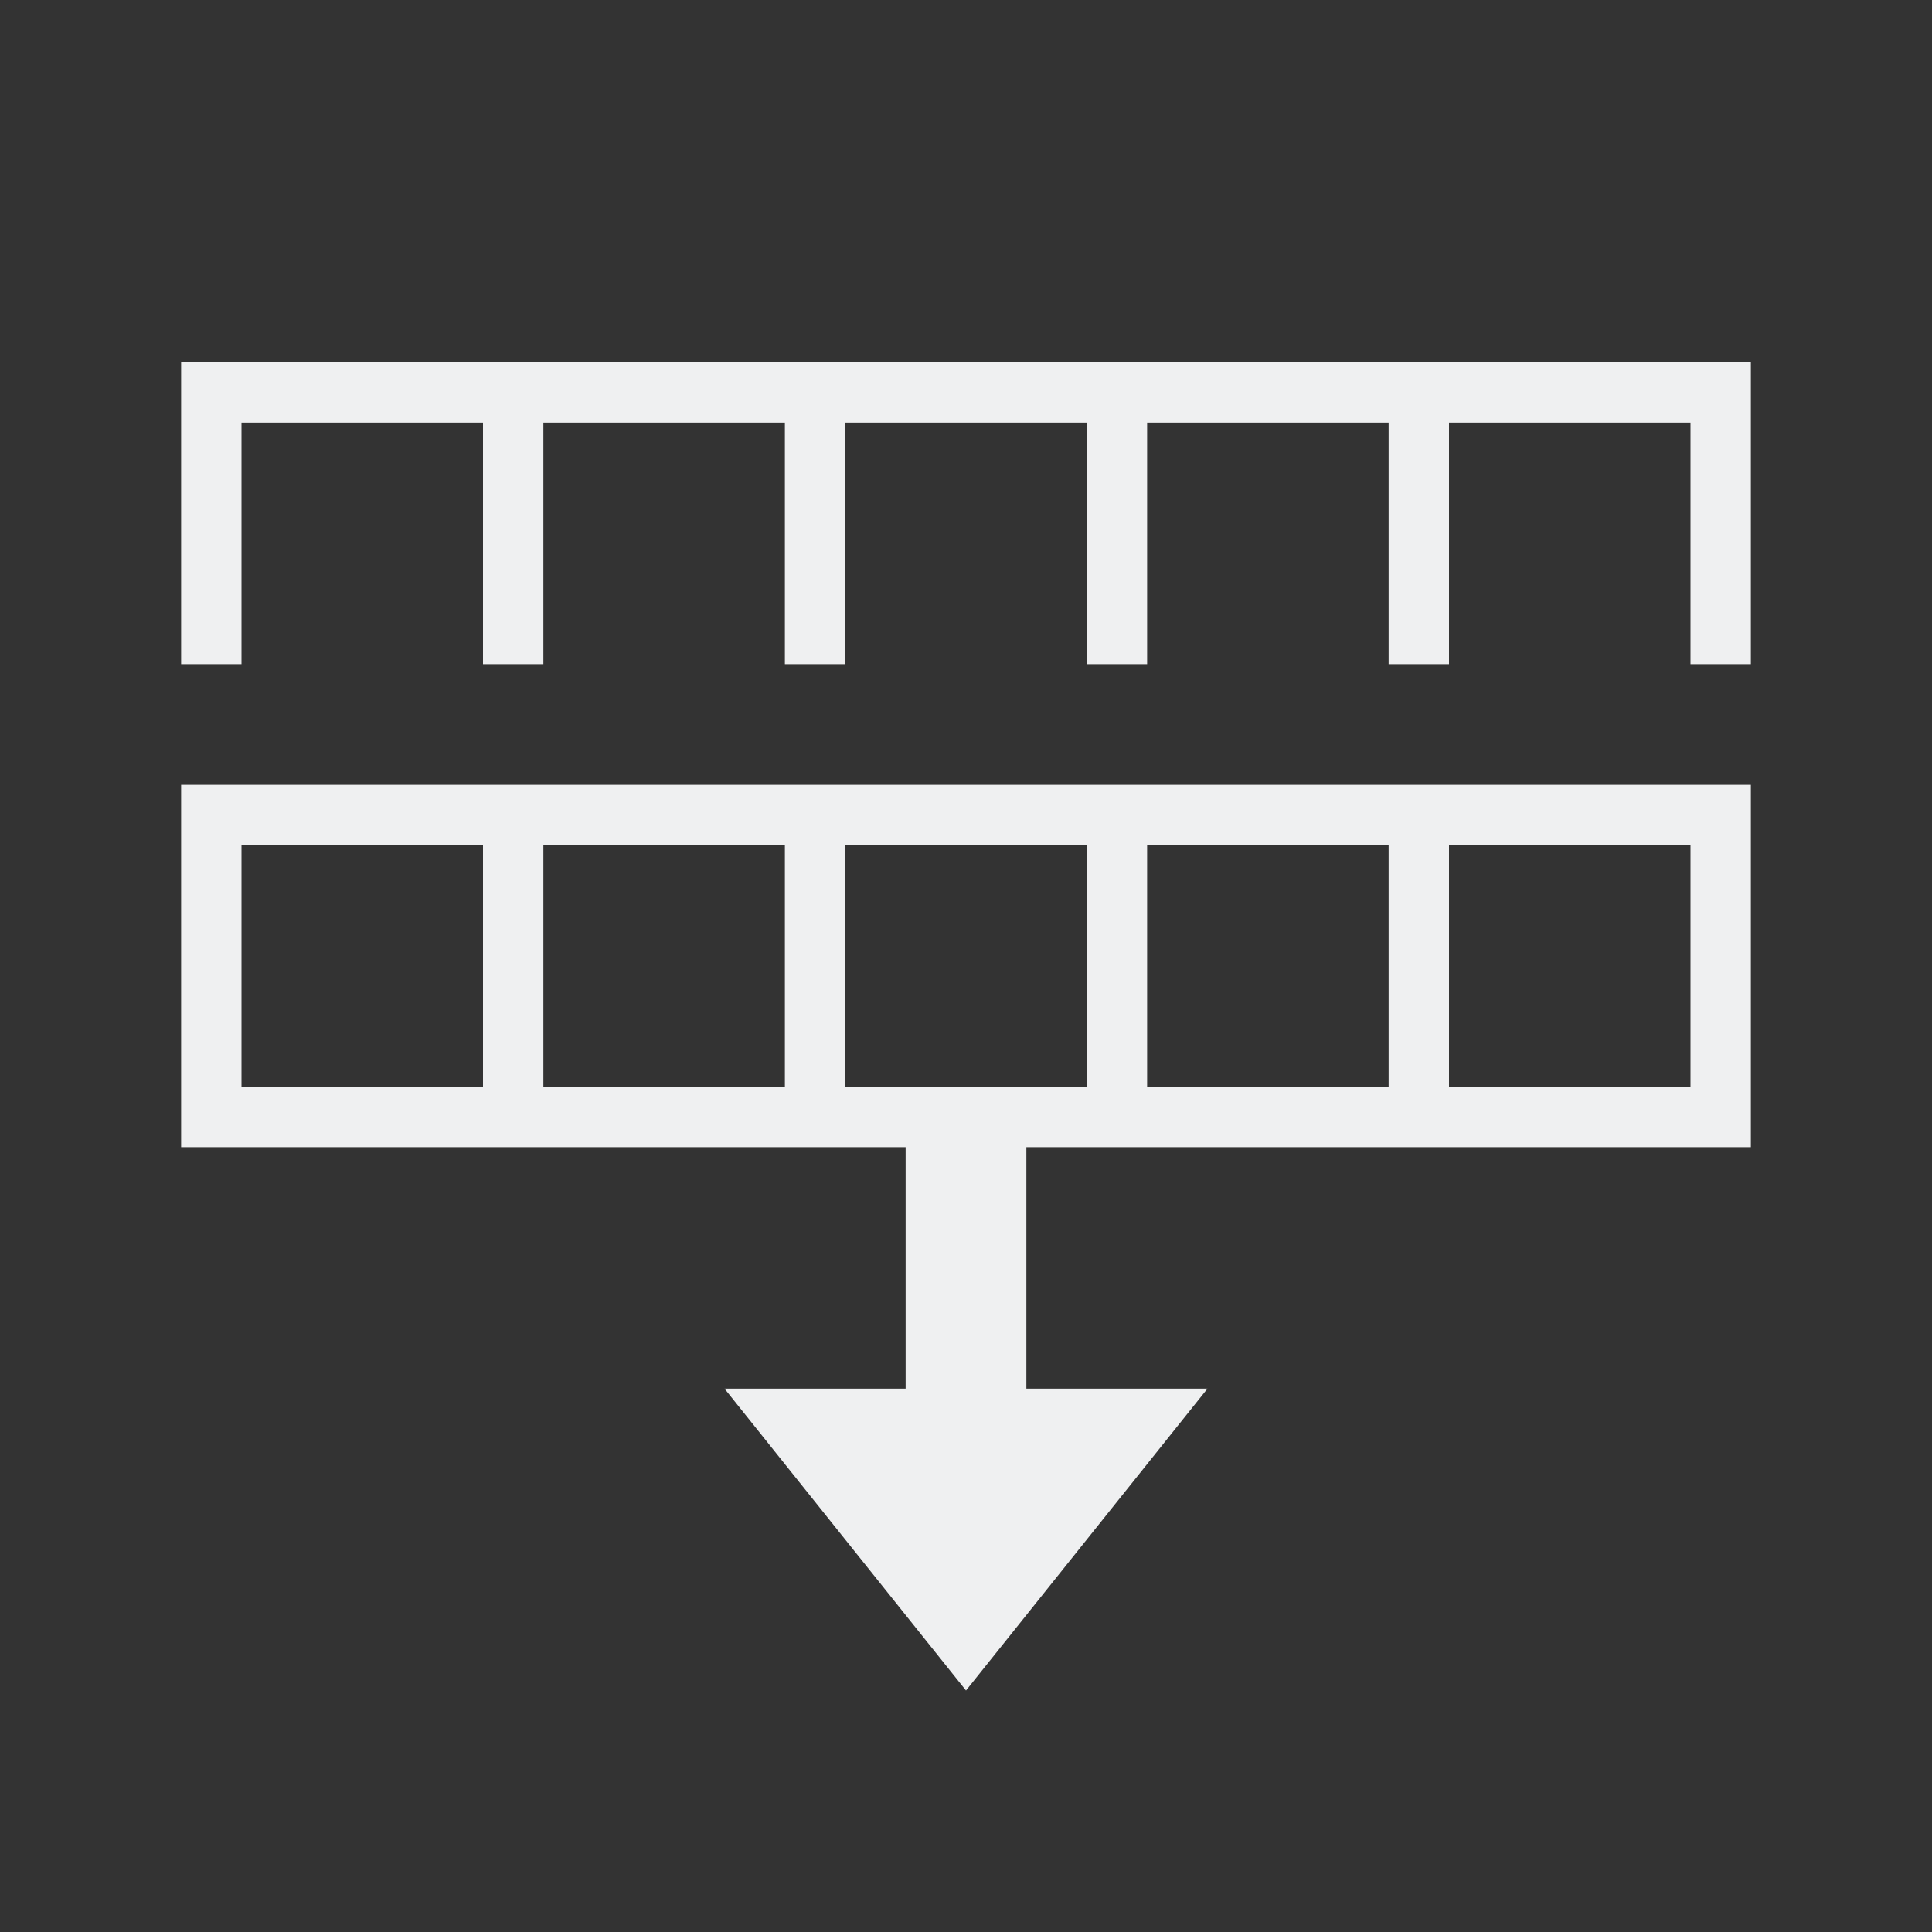 <svg viewBox="0 0 32 32" xmlns="http://www.w3.org/2000/svg"><rect x="0" y="0" width="32" height="32" fill="#333333" stroke="none"/><path d="m3 6v5h1v-4h4v4h1v-4h4v4h1v-4h4v4h1v-4h4v4h1v-4h4v4h1v-5h-12-2zm0 7v6h12v4h-3l4 5 4-5h-3v-4h12v-6h-12-2zm1 1h4v4h-4zm5 0h4v4h-4zm5 0h4v4h-4zm5 0h4v4h-4zm5 0h4v4h-4z" fill="#eff0f1"/></svg>